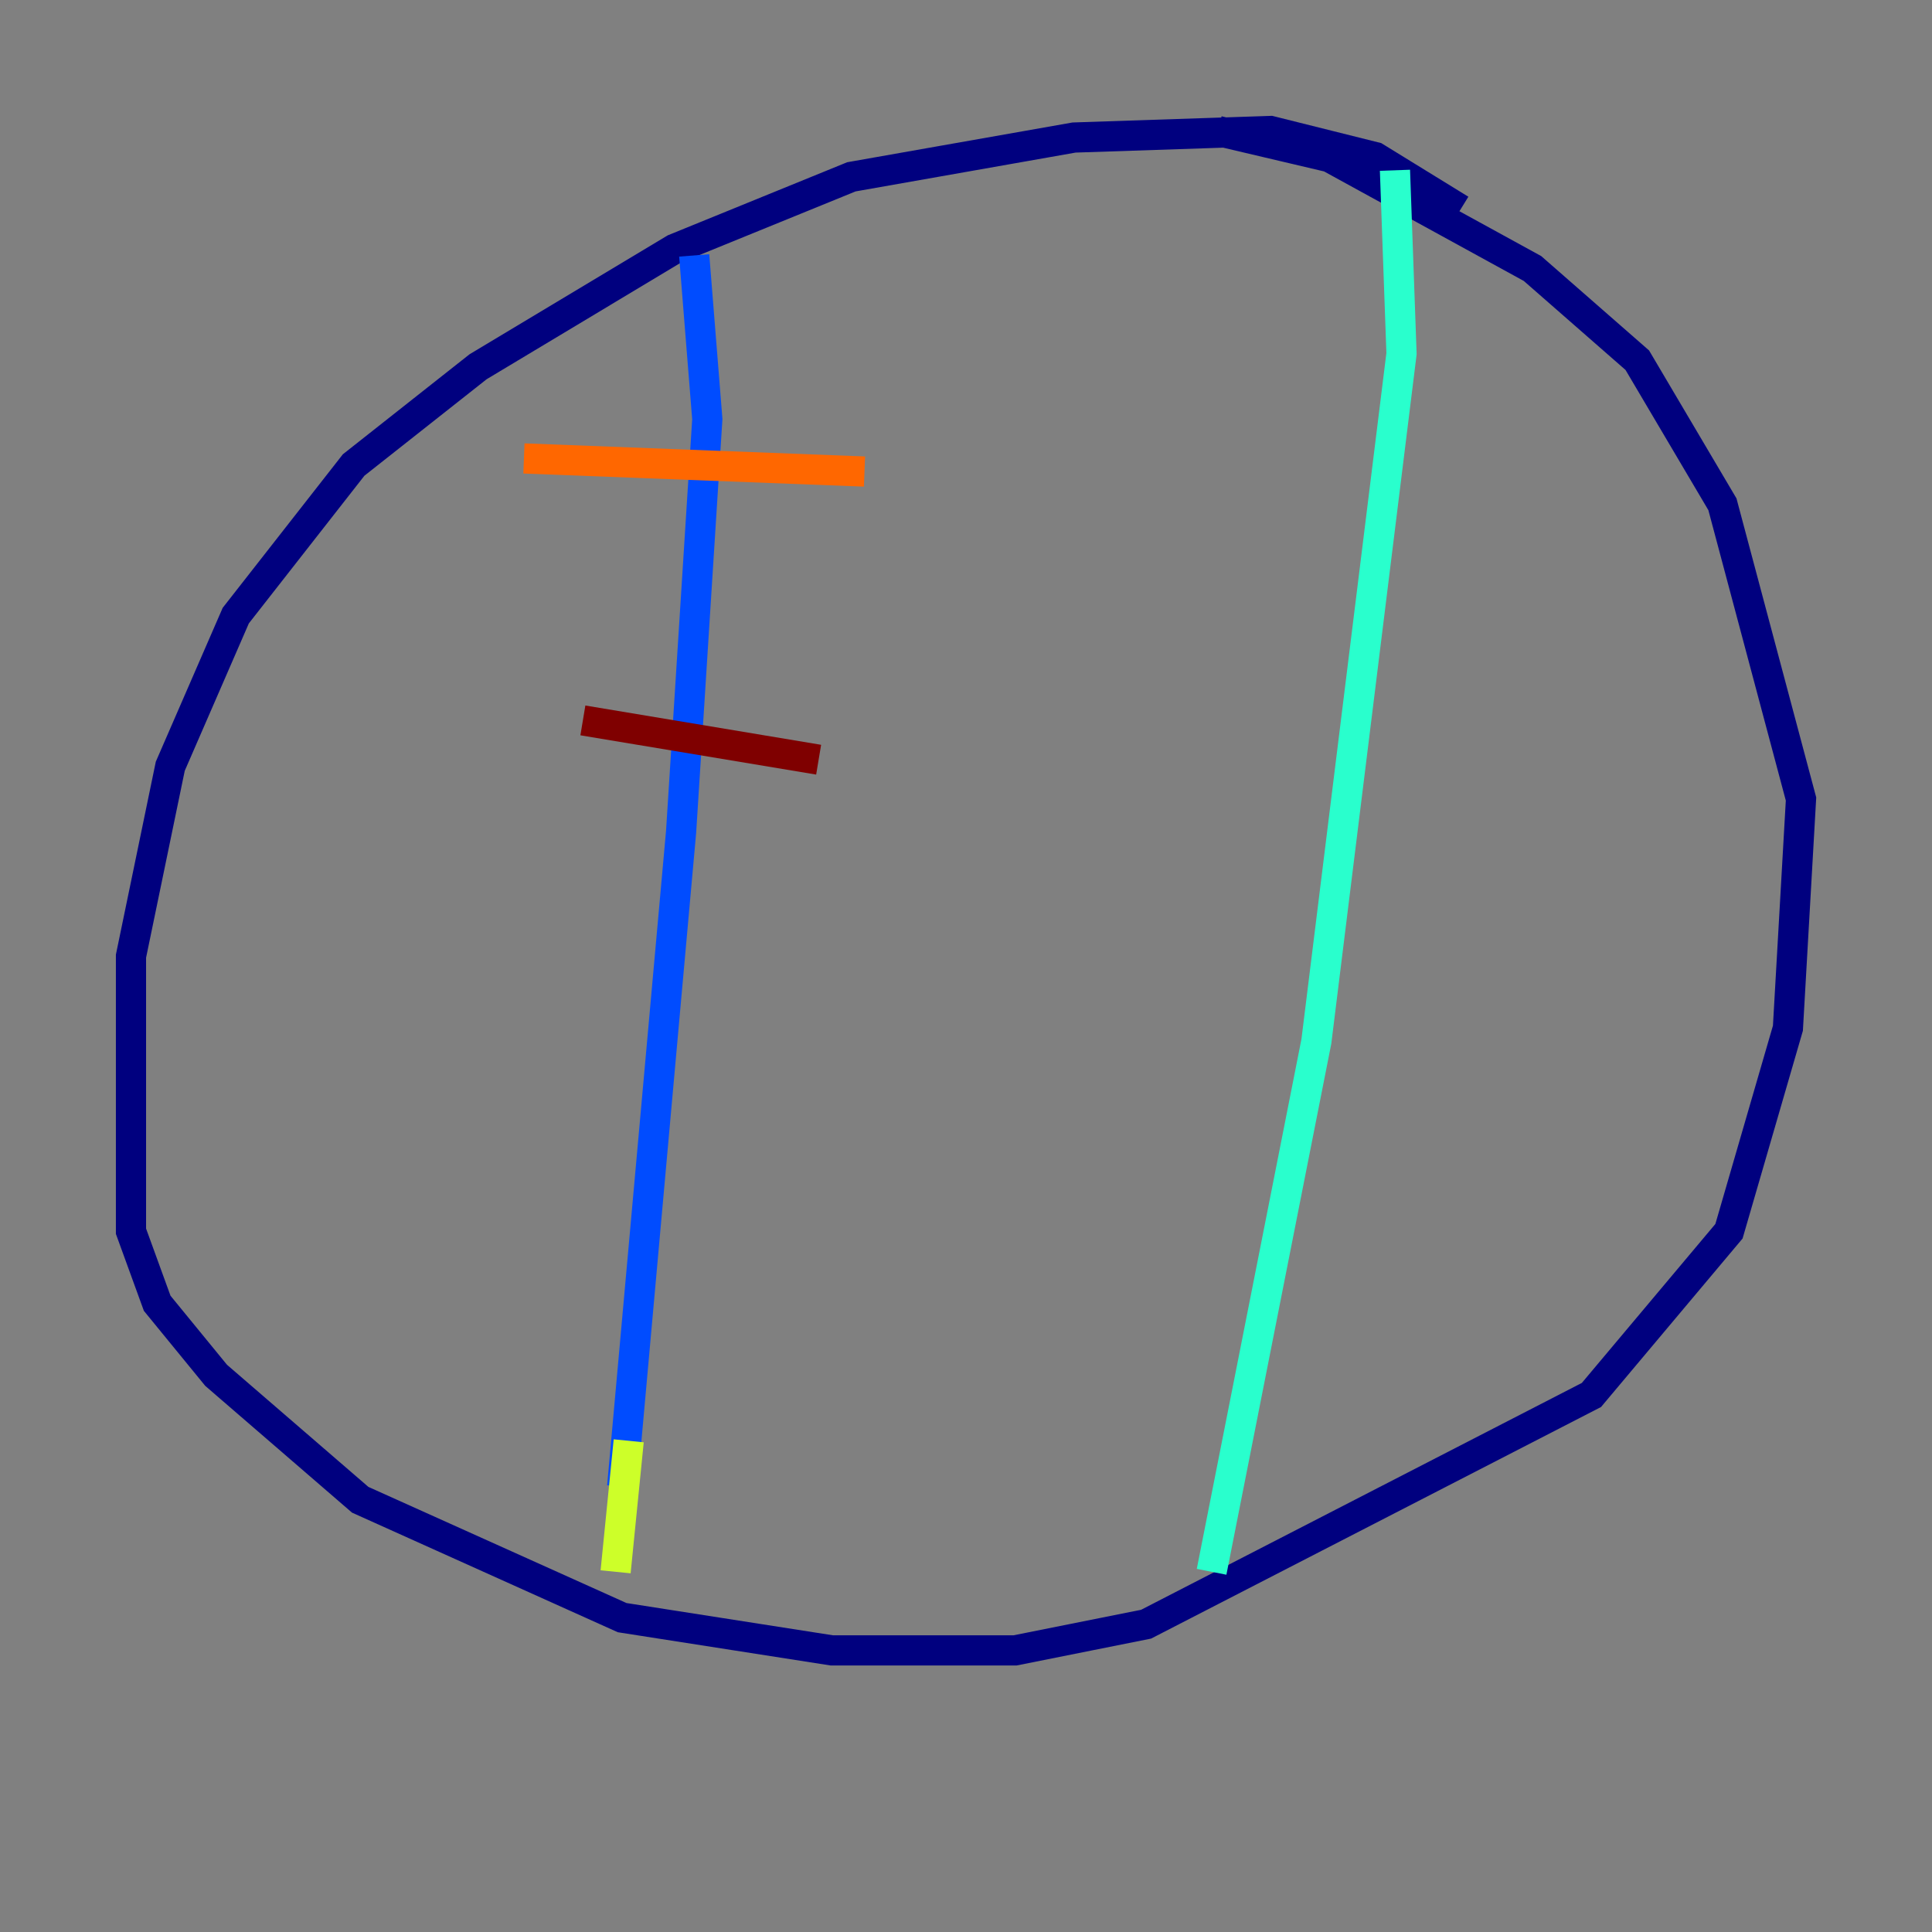 <?xml version="1.0" encoding="utf-8" ?>
<svg baseProfile="tiny" height="128" version="1.2" viewBox="0,0,128,128" width="128" xmlns="http://www.w3.org/2000/svg" xmlns:ev="http://www.w3.org/2001/xml-events" xmlns:xlink="http://www.w3.org/1999/xlink"><rect x="0" y="0" width="128" height="128" fill="#808080" stroke="none"/><defs /><polyline fill="none" points="96.759,13.885 91.119,10.414 84.176,8.678 71.159,9.112 56.407,11.715 44.691,16.488 31.675,24.298 23.43,30.807 15.62,40.786 11.281,50.766 8.678,63.349 8.678,81.573 10.414,86.346 14.319,91.119 23.864,99.363 41.22,107.173 55.105,109.342 67.254,109.342 75.932,107.607 105.437,92.42 114.549,81.573 118.454,68.122 119.322,52.936 114.115,33.41 108.475,23.864 101.532,17.79 88.081,10.414 80.705,8.678" stroke="#00007f" stroke-width="2" /><polyline fill="none" points="45.993,16.922 46.861,27.77 45.125,55.105 41.22,98.495" stroke="#004cff" stroke-width="2" /><polyline fill="none" points="92.42,11.281 92.854,23.43 87.214,68.99 80.271,104.136" stroke="#29ffcd" stroke-width="2" /><polyline fill="none" points="41.654,95.458 40.786,104.136" stroke="#cdff29" stroke-width="2" /><polyline fill="none" points="34.712,30.373 57.275,31.241" stroke="#ff6700" stroke-width="2" /><polyline fill="none" points="38.617,47.729 54.237,50.332" stroke="#7f0000" stroke-width="2" /></svg>